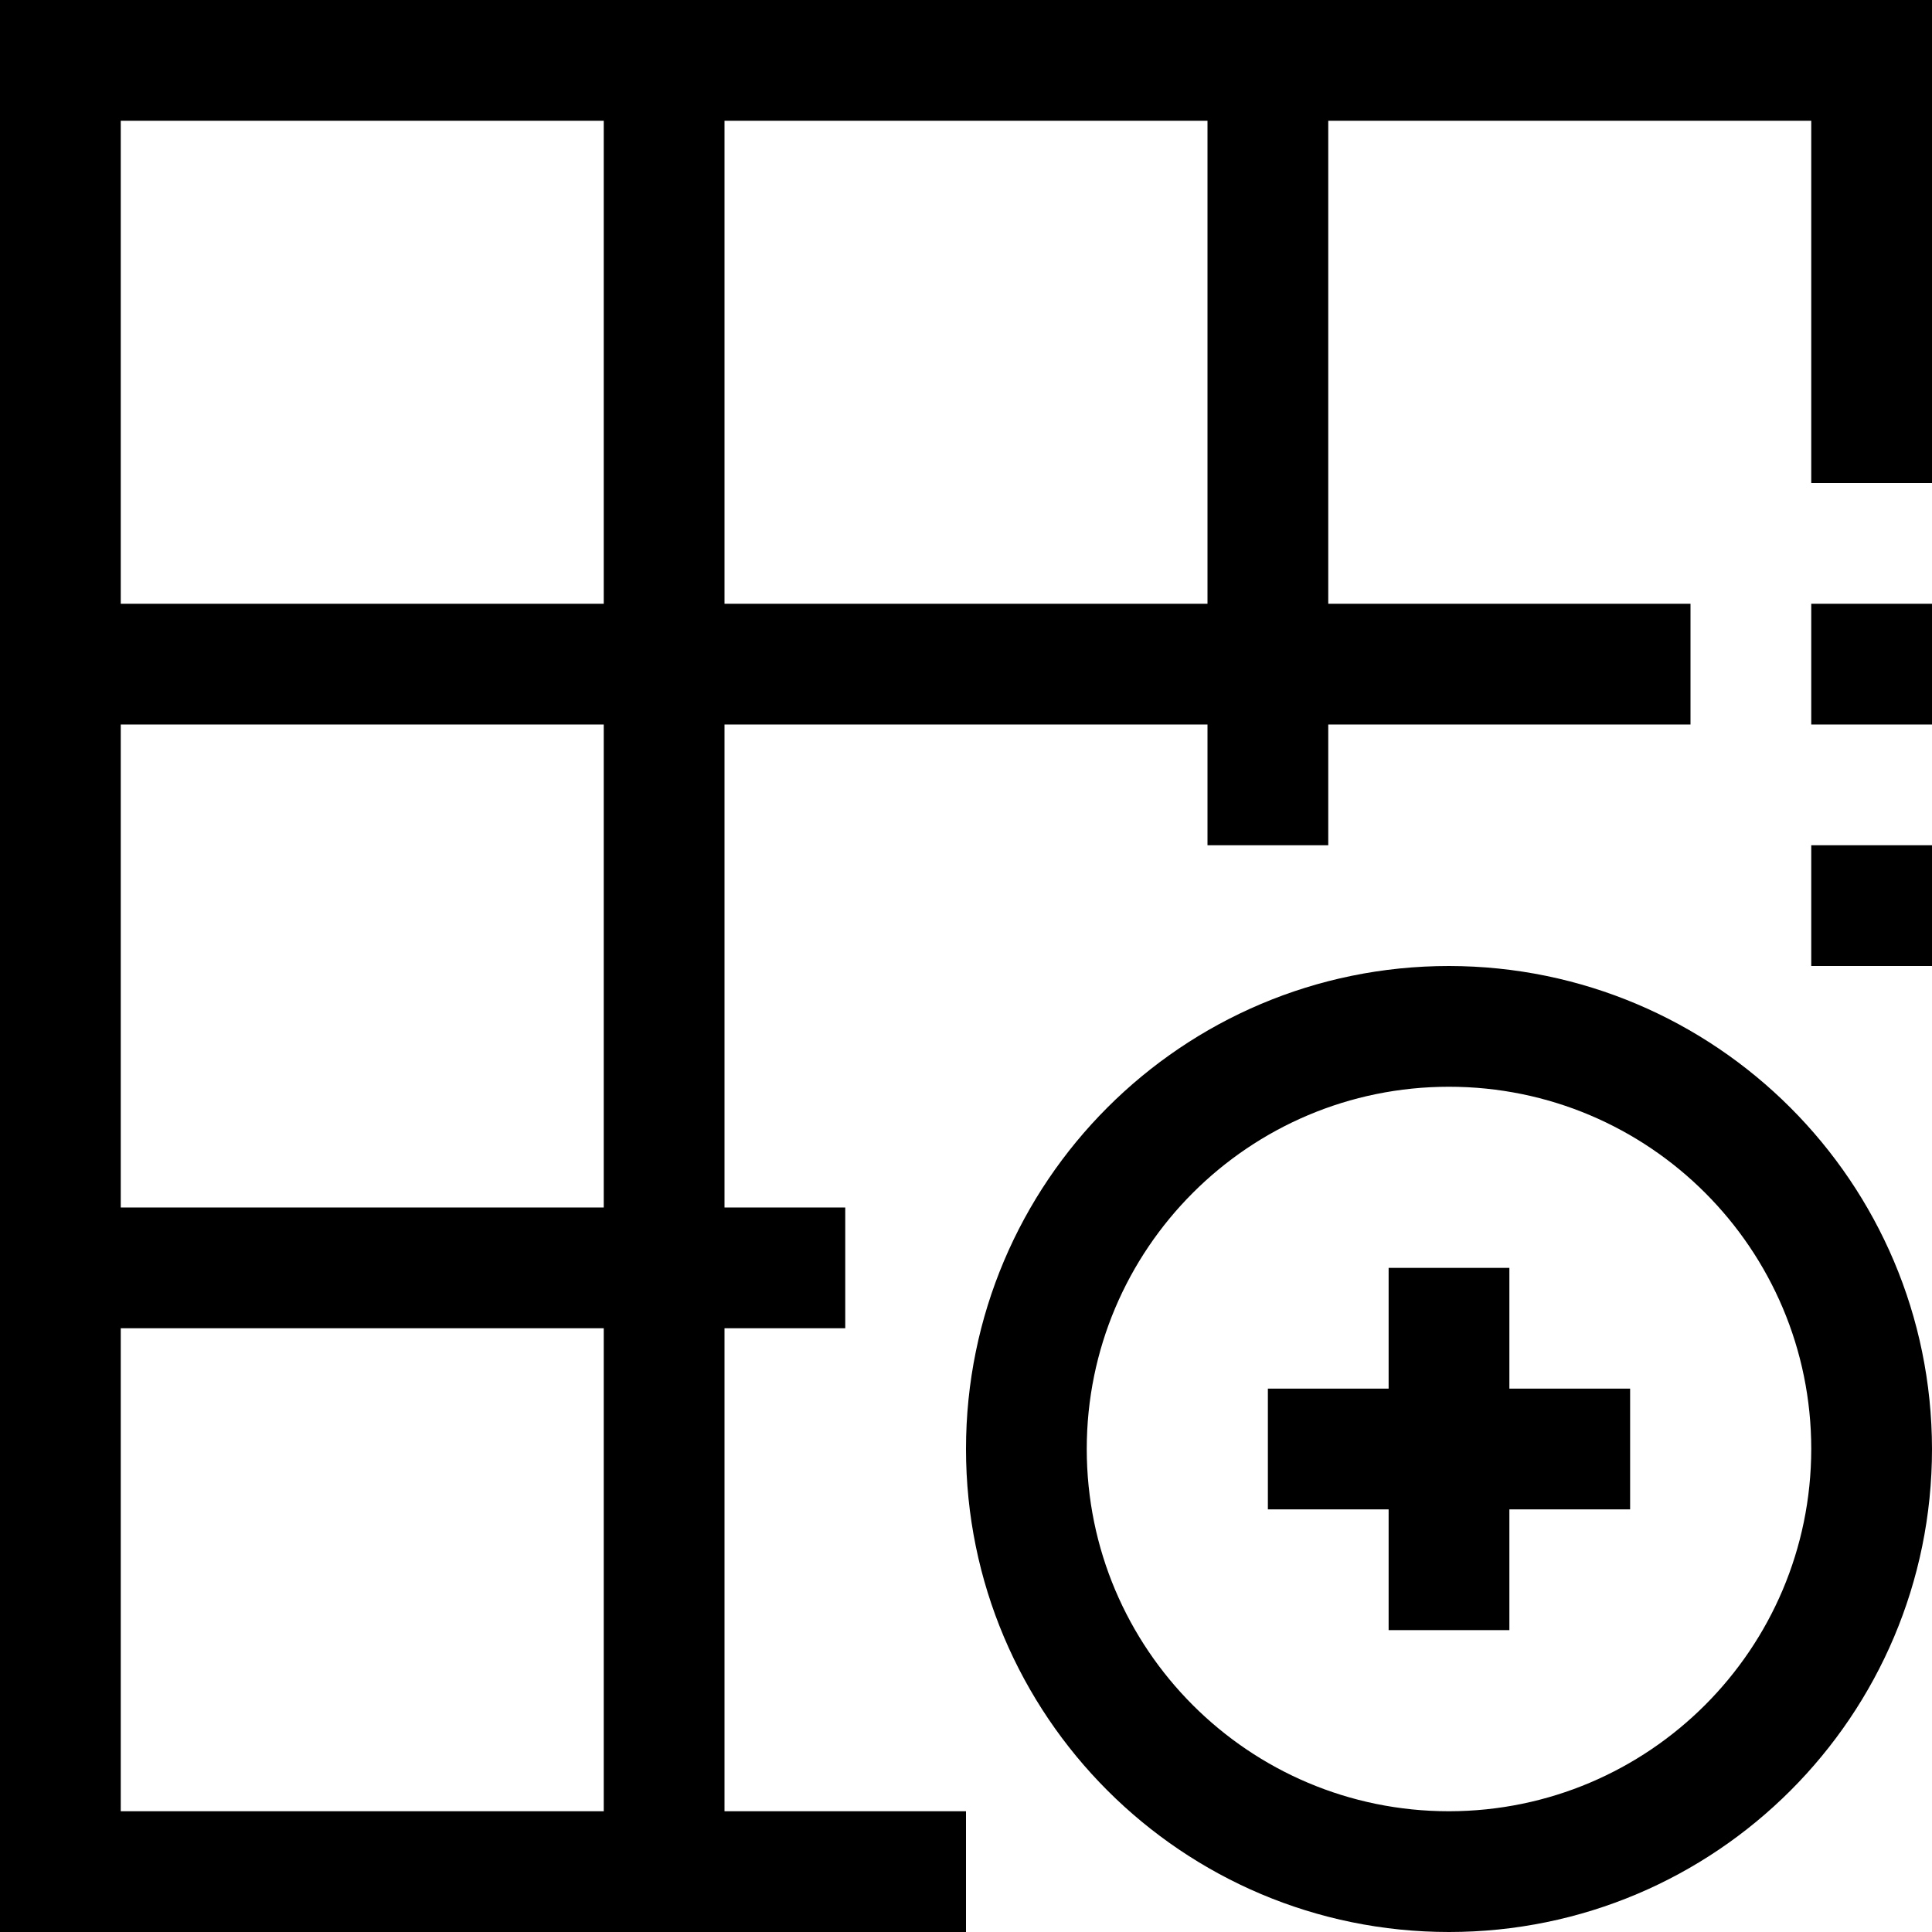 <?xml version="1.0" encoding="iso-8859-1"?>
<!-- Generator: Adobe Illustrator 19.0.0, SVG Export Plug-In . SVG Version: 6.00 Build 0)  -->
<svg version="1.1" id="Capa_1" xmlns="http://www.w3.org/2000/svg" xmlns:xlink="http://www.w3.org/1999/xlink" x="0px" y="0px"
	 viewBox="0 0 512 512" style="enable-background:new 0 0 512 512;" xml:space="preserve">
<g>
	<g>
		<g>
			<path d="M0,0v512h256v-32h-64V352h32v-32h-32V192h128v32h32v-32h96v-32h-96V32h128v96h32V0H0z M160,480H32V352h128V480z M160,320
				H32V192h128V320z M160,160H32V32h128V160z M320,160H192V32h128V160z"/>
			<path d="M384,256c-70.692,0-128,57.308-128,128s57.308,128,128,128s128-57.308,128-128C511.921,313.34,454.66,256.079,384,256z
				 M384,480c-53.019,0-96-42.981-96-96s42.981-96,96-96s96,42.981,96,96C479.947,436.997,436.997,479.947,384,480z"/>
			<polygon points="400,336 368,336 368,368 336,368 336,400 368,400 368,432 400,432 400,400 432,400 432,368 400,368 			"/>
			<rect x="480" y="224" width="32" height="32"/>
			<rect x="480" y="160" width="32" height="32"/>
		</g>
	</g>
</g>
<g>
</g>
<g>
</g>
<g>
</g>
<g>
</g>
<g>
</g>
<g>
</g>
<g>
</g>
<g>
</g>
<g>
</g>
<g>
</g>
<g>
</g>
<g>
</g>
<g>
</g>
<g>
</g>
<g>
</g>
</svg>
